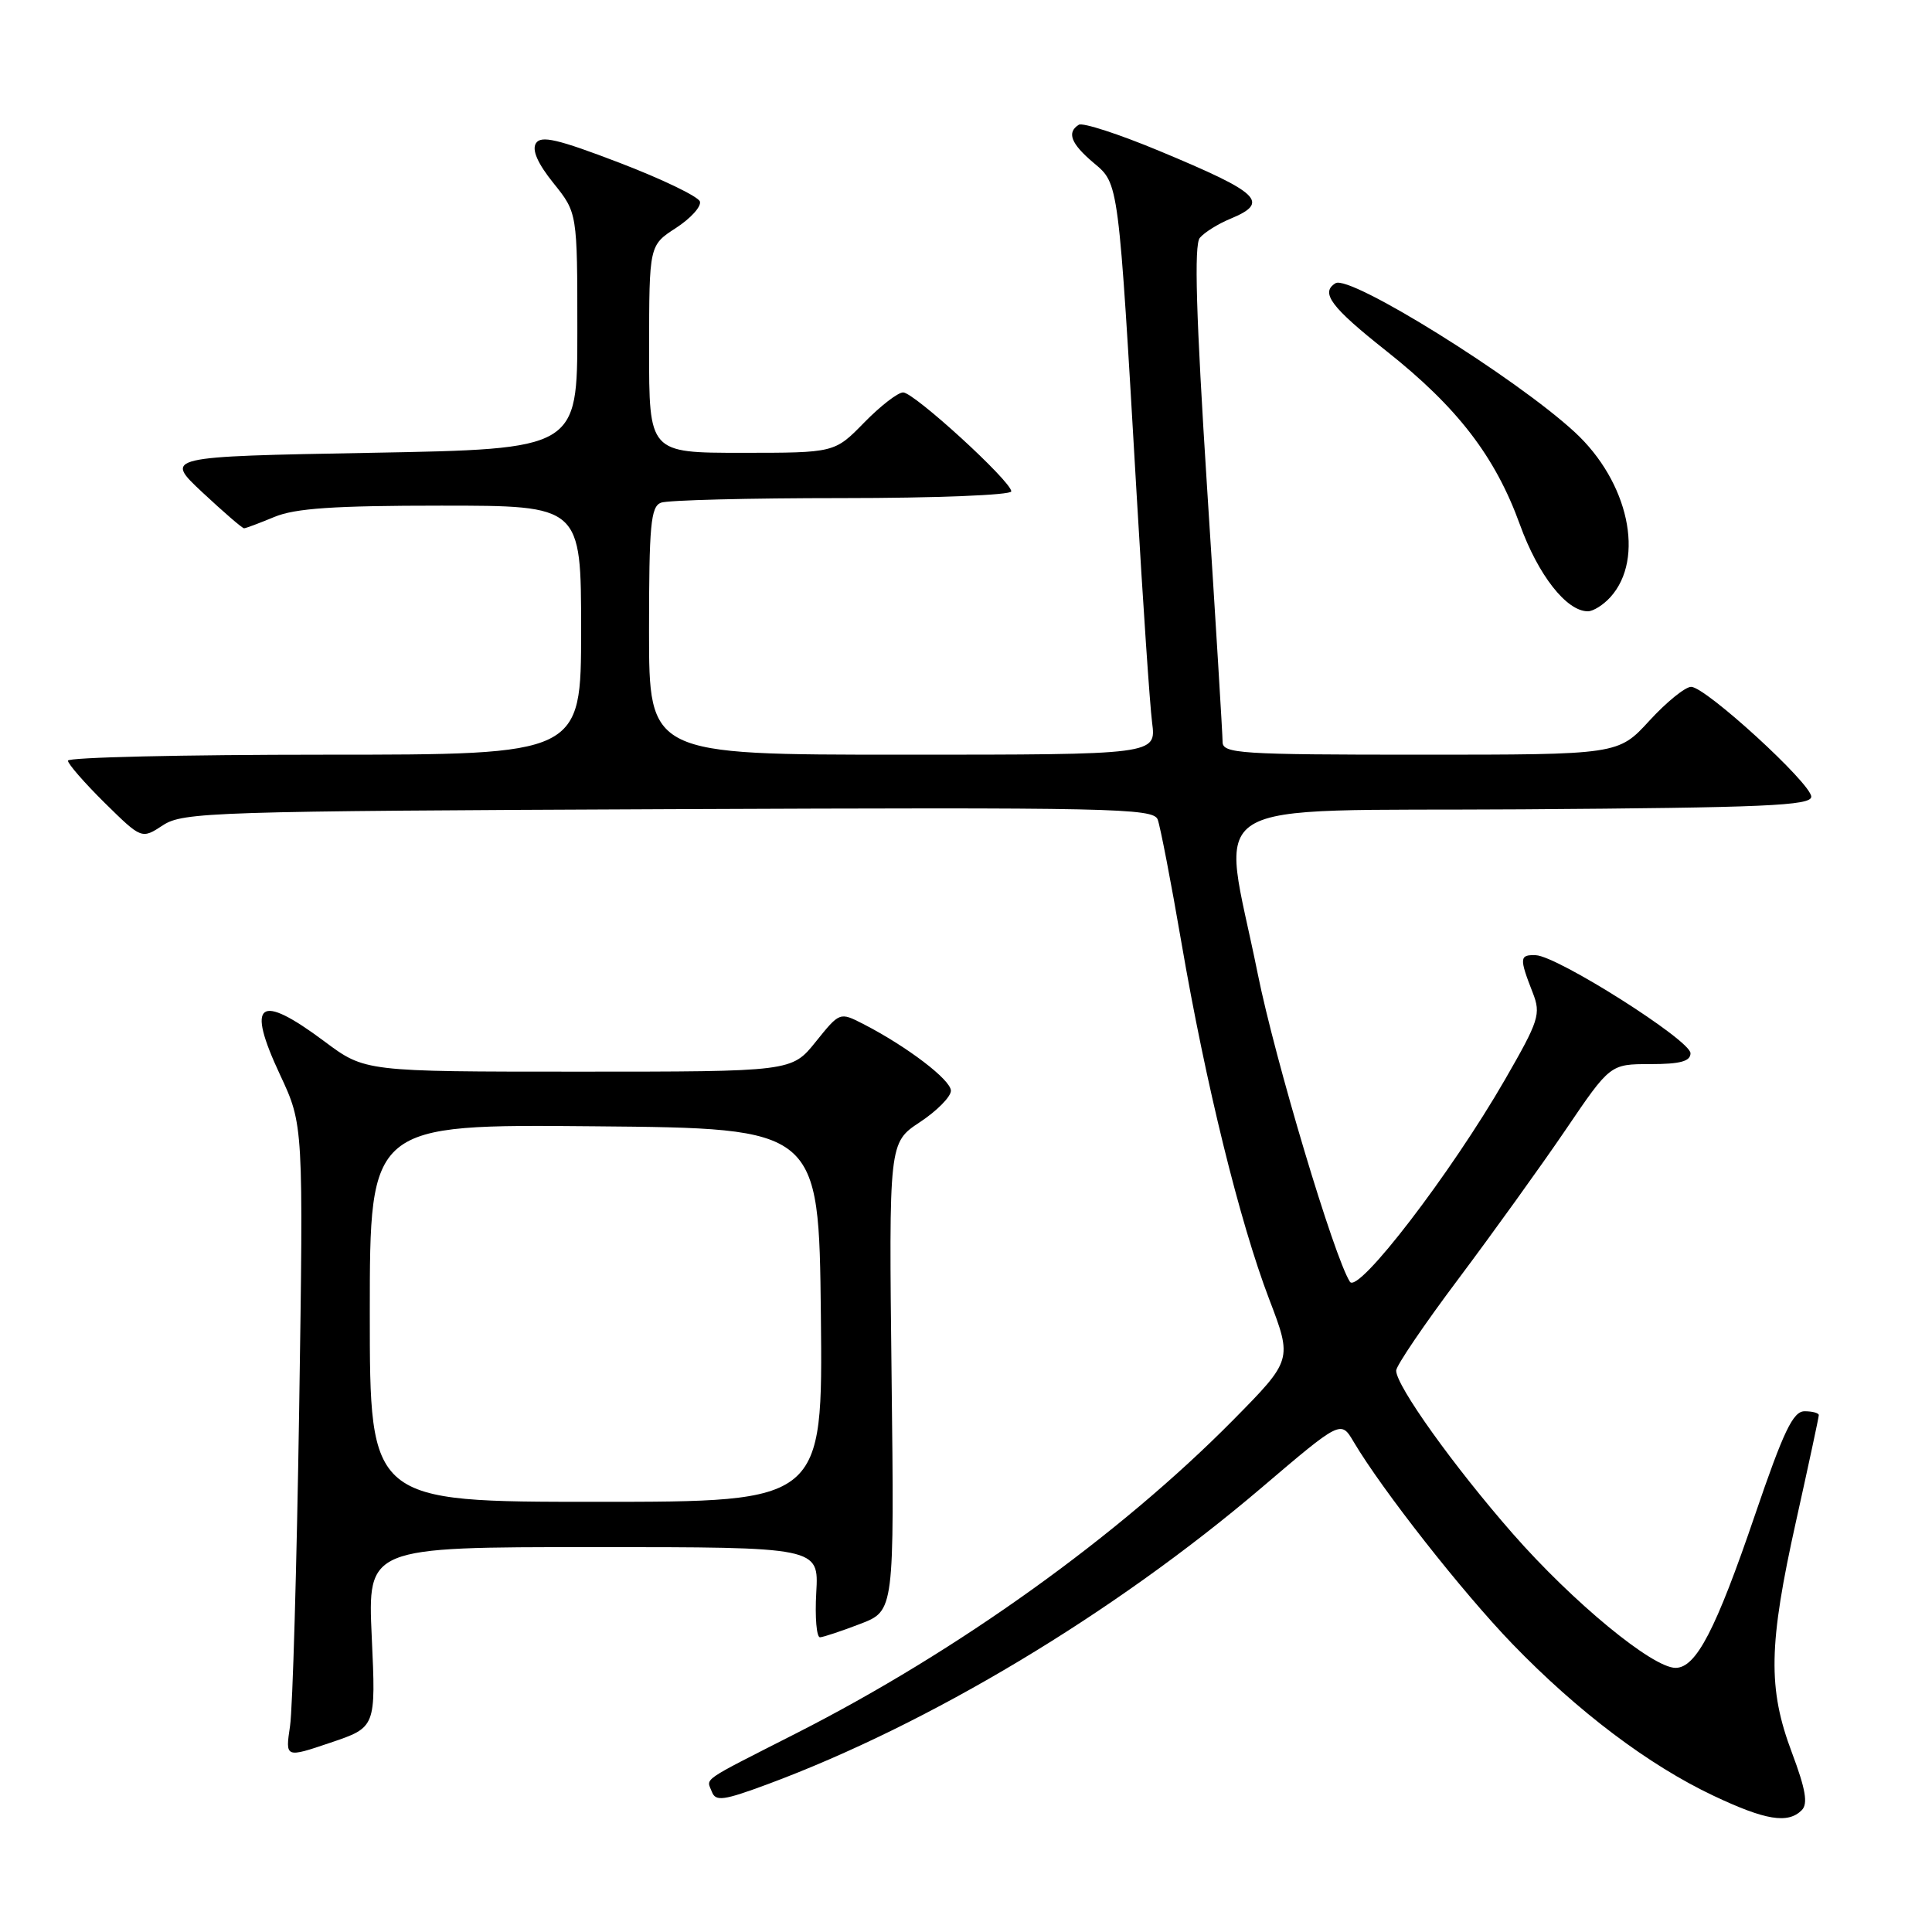 <?xml version="1.0" encoding="UTF-8" standalone="no"?>
<!DOCTYPE svg PUBLIC "-//W3C//DTD SVG 1.1//EN" "http://www.w3.org/Graphics/SVG/1.1/DTD/svg11.dtd" >
<svg xmlns="http://www.w3.org/2000/svg" xmlns:xlink="http://www.w3.org/1999/xlink" version="1.1" viewBox="0 0 256 256">
 <g >
 <path fill="currentColor"
d=" M 238.74 239.86 C 239.59 239.01 239.26 237.09 237.44 232.24 C 234.23 223.71 234.33 217.99 238.00 201.50 C 239.65 194.08 241.00 187.79 241.00 187.51 C 241.00 187.23 240.15 187.00 239.12 187.00 C 237.59 187.00 236.34 189.61 232.54 200.75 C 227.35 215.98 224.74 221.00 222.02 221.00 C 218.96 221.00 208.42 212.31 200.45 203.22 C 192.62 194.28 185.00 183.63 185.00 181.61 C 185.00 180.97 188.72 175.49 193.27 169.43 C 197.81 163.37 204.20 154.49 207.45 149.71 C 213.36 141.00 213.36 141.00 218.68 141.00 C 222.64 141.00 224.00 140.63 224.00 139.56 C 224.00 137.84 206.37 126.67 203.50 126.57 C 201.33 126.49 201.30 126.94 203.10 131.55 C 204.20 134.37 203.93 135.22 199.42 143.05 C 192.27 155.46 179.95 171.52 178.87 169.84 C 176.78 166.60 168.94 140.40 166.65 129.00 C 161.84 105.10 157.91 107.54 201.75 107.24 C 233.81 107.02 240.00 106.75 240.00 105.57 C 240.00 103.82 226.02 91.03 224.09 91.01 C 223.32 91.00 220.82 93.02 218.55 95.50 C 214.42 100.00 214.42 100.00 188.21 100.00 C 164.29 100.00 162.00 99.85 162.00 98.31 C 162.00 97.39 161.08 82.27 159.95 64.72 C 158.48 41.74 158.21 32.46 158.98 31.52 C 159.58 30.80 161.40 29.66 163.03 28.99 C 168.30 26.80 167.02 25.58 153.62 20.00 C 148.27 17.77 143.46 16.21 142.95 16.53 C 141.32 17.54 141.90 19.04 144.90 21.57 C 148.27 24.40 148.18 23.76 150.61 65.50 C 151.44 79.80 152.36 93.41 152.66 95.75 C 153.21 100.00 153.21 100.00 119.61 100.00 C 86.00 100.00 86.00 100.00 86.00 83.61 C 86.00 69.58 86.23 67.13 87.58 66.61 C 88.45 66.27 99.25 66.00 111.58 66.00 C 123.93 66.00 134.00 65.60 134.00 65.11 C 134.00 63.78 121.12 52.00 119.67 52.00 C 118.97 52.00 116.65 53.80 114.50 56.00 C 110.59 60.00 110.59 60.00 98.30 60.00 C 86.00 60.00 86.00 60.00 86.01 46.25 C 86.02 32.50 86.02 32.50 89.58 30.20 C 91.53 28.93 92.95 27.36 92.74 26.70 C 92.52 26.04 87.73 23.73 82.09 21.57 C 73.89 18.43 71.67 17.91 71.01 18.99 C 70.46 19.88 71.25 21.67 73.34 24.27 C 76.50 28.20 76.50 28.20 76.50 43.85 C 76.50 59.50 76.50 59.50 49.13 60.00 C 21.75 60.50 21.75 60.50 26.83 65.25 C 29.63 67.86 32.10 70.00 32.34 70.00 C 32.57 70.00 34.37 69.32 36.35 68.50 C 39.10 67.35 44.26 67.00 58.47 67.00 C 77.00 67.00 77.00 67.00 77.00 83.50 C 77.00 100.00 77.00 100.00 43.00 100.00 C 24.30 100.00 9.00 100.35 9.00 100.79 C 9.00 101.22 11.20 103.74 13.88 106.39 C 18.77 111.20 18.77 111.20 21.59 109.35 C 24.25 107.61 28.11 107.48 88.59 107.22 C 147.42 106.97 152.82 107.08 153.40 108.59 C 153.74 109.50 155.16 116.82 156.54 124.87 C 159.76 143.61 164.26 161.90 168.17 172.14 C 171.25 180.20 171.25 180.20 163.38 188.18 C 148.26 203.48 126.94 218.78 105.53 229.66 C 92.58 236.25 93.61 235.54 94.33 237.43 C 94.83 238.73 95.88 238.58 101.71 236.42 C 123.20 228.43 147.55 213.81 167.09 197.19 C 177.67 188.18 177.67 188.18 179.36 191.04 C 183.14 197.43 193.75 210.94 200.41 217.84 C 209.05 226.78 218.46 233.89 227.06 237.95 C 233.93 241.20 236.91 241.69 238.74 239.86 Z  M 49.26 216.94 C 48.71 205.00 48.71 205.00 78.60 205.00 C 108.50 205.00 108.50 205.00 108.16 211.00 C 107.97 214.30 108.20 216.98 108.66 216.95 C 109.12 216.92 111.53 216.12 114.00 215.17 C 118.50 213.44 118.50 213.44 118.14 182.43 C 117.78 151.41 117.78 151.41 121.89 148.69 C 124.15 147.20 126.00 145.32 126.00 144.53 C 126.00 143.09 120.18 138.66 114.38 135.68 C 111.27 134.09 111.27 134.09 108.09 138.04 C 104.91 142.00 104.91 142.00 76.63 142.00 C 48.36 142.00 48.36 142.00 43.00 138.00 C 34.26 131.48 32.58 132.74 37.11 142.42 C 40.21 149.05 40.21 149.05 39.64 186.78 C 39.32 207.52 38.78 226.40 38.43 228.72 C 37.80 232.94 37.80 232.94 43.80 230.91 C 49.81 228.88 49.81 228.88 49.26 216.94 Z  M 213.39 79.12 C 218.00 74.03 215.80 63.83 208.65 57.25 C 200.80 50.01 178.85 36.35 176.96 37.53 C 174.92 38.78 176.37 40.71 183.69 46.50 C 193.11 53.96 198.12 60.47 201.39 69.50 C 203.81 76.20 207.57 81.00 210.40 81.00 C 211.11 81.00 212.45 80.16 213.39 79.12 Z  M 49.00 173.99 C 49.00 148.97 49.00 148.97 78.75 149.24 C 108.50 149.50 108.50 149.50 108.77 174.25 C 109.03 199.00 109.03 199.00 79.02 199.00 C 49.00 199.00 49.00 199.00 49.00 173.99 Z "/>
</g>
</svg>